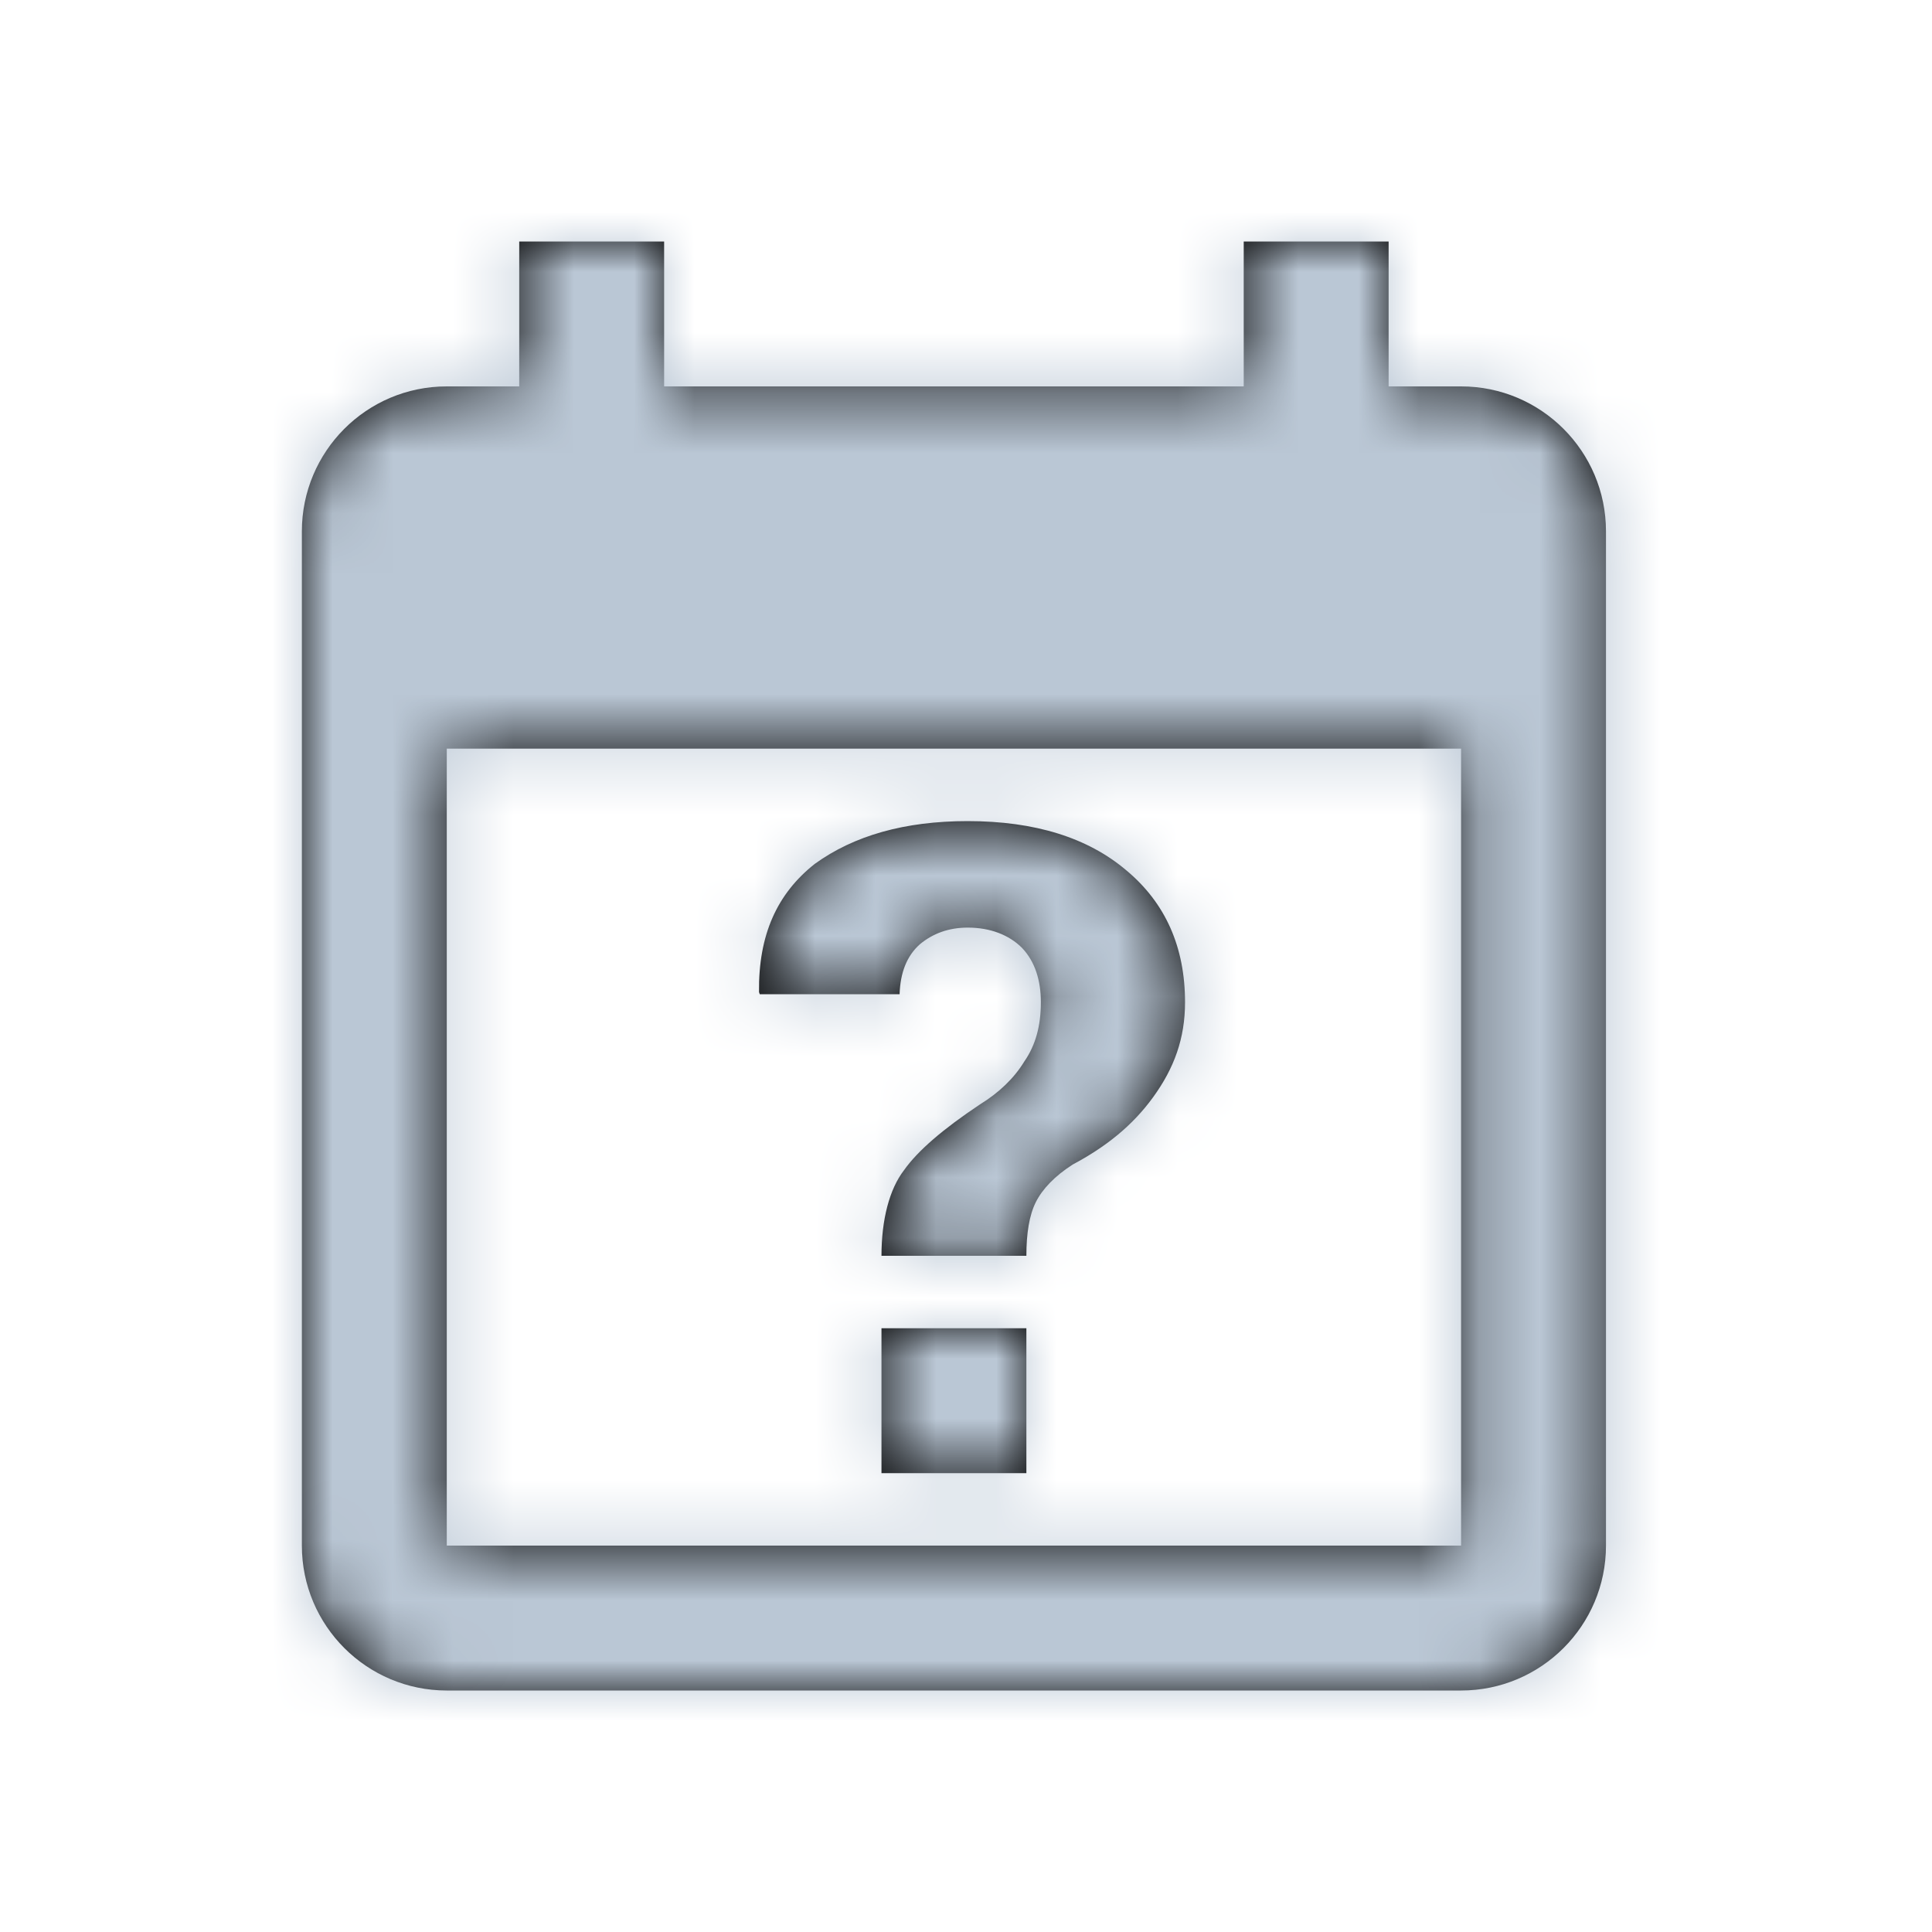 <?xml version="1.0" encoding="UTF-8"?>
<svg width="32px" height="32px" viewBox="0 0 32 32" version="1.1" xmlns="http://www.w3.org/2000/svg" xmlns:xlink="http://www.w3.org/1999/xlink">
    <!-- Generator: Sketch 48.2 (47327) - http://www.bohemiancoding.com/sketch -->
    <title>Icons / 24px / System / icn-calendar-question (custom)</title>
    <desc>Created with Sketch.</desc>
    <defs>
        <path d="M8.6,4 L8.6,6.4 L7.4,6.4 C6.068,6.4 5,7.48 5,8.8 L5,25.6 C5,26.925 6.075,28 7.4,28 L24.2,28 C25.525,28 26.6,26.925 26.6,25.6 L26.6,8.8 C26.6,7.475 25.525,6.4 24.2,6.4 L23,6.4 L23,4 L20.6,4 L20.6,6.4 L11,6.4 L11,4 L8.6,4 Z M7.4,12.4 L24.2,12.4 L24.2,25.6 L7.4,25.6 L7.4,12.4 Z M16.028,13.6 C14.984,13.6 14.144,13.84 13.496,14.308 C12.872,14.8 12.56,15.484 12.572,16.432 L12.584,16.468 L14.9,16.468 C14.912,16.108 15.02,15.832 15.236,15.64 C15.452,15.46 15.716,15.364 16.028,15.364 C16.4,15.364 16.712,15.484 16.928,15.7 C17.144,15.928 17.24,16.24 17.24,16.6 C17.24,16.984 17.156,17.308 16.964,17.584 C16.796,17.86 16.544,18.1 16.232,18.292 C15.62,18.7 15.2,19.06 14.972,19.384 C14.732,19.696 14.6,20.2 14.6,20.8 L17,20.8 C17,20.428 17.048,20.128 17.156,19.912 C17.264,19.696 17.468,19.48 17.768,19.288 C18.308,19 18.752,18.652 19.1,18.172 C19.448,17.692 19.628,17.2 19.628,16.6 C19.628,15.688 19.304,14.956 18.656,14.416 C18.02,13.876 17.144,13.6 16.028,13.6 Z M14.6,22 L14.6,24.4 L17,24.4 L17,22 L14.6,22 Z" id="path-1"></path>
    </defs>
    <g id="Icons" stroke="none" stroke-width="1" fill="none" fill-rule="evenodd">
        <g id="Icons-/-24px-/-System-/-icn-calendar-question-(custom)">
            <mask id="mask-2" fill="white">
                <use xlink:href="#path-1"></use>
            </mask>
            <use id="Mask" fill="#000000" fill-rule="nonzero" xlink:href="#path-1"></use>
            <g id="_Library-Helpers-/-Colors-/-Front-/-Casper" mask="url(#mask-2)" fill="#BAC7D5">
                <g transform="translate(1, 1)" id="Rectangle">
                    <rect x="0" y="0" width="30" height="30"></rect>
                </g>
            </g>
        </g>
    </g>
</svg>